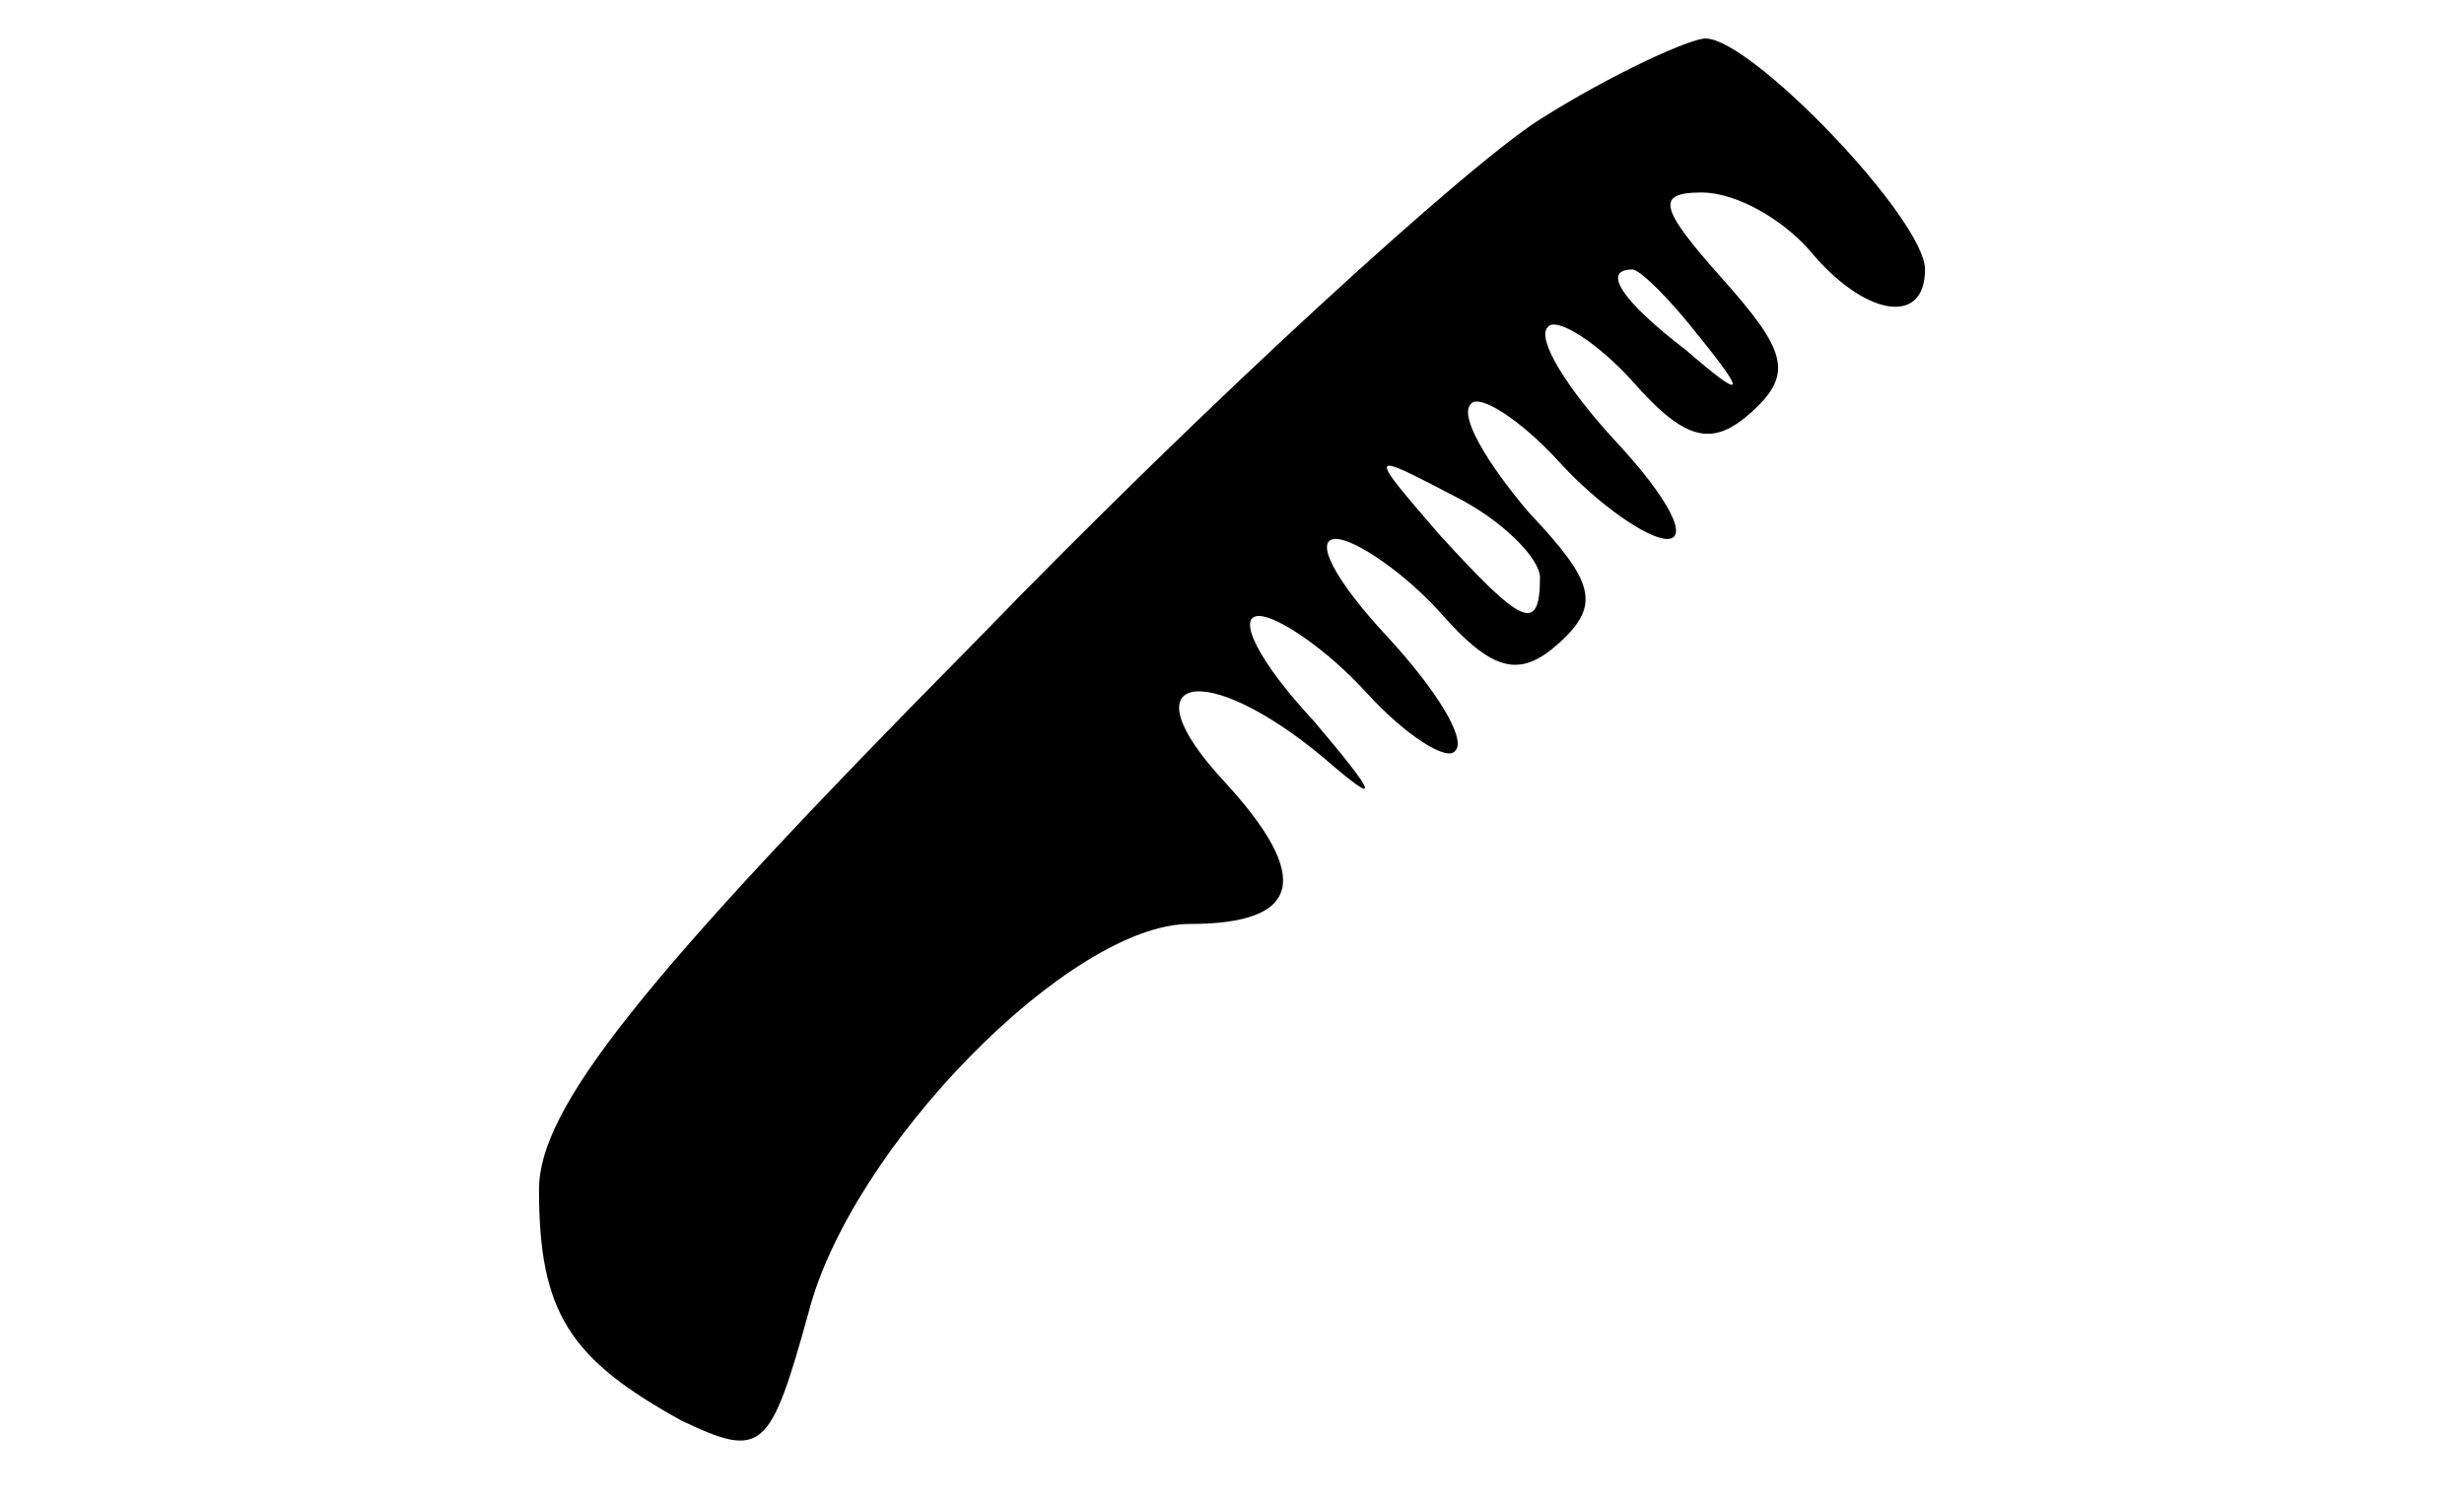 <?xml version="1.0" standalone="no"?>
<!DOCTYPE svg PUBLIC "-//W3C//DTD SVG 20010904//EN"
 "http://www.w3.org/TR/2001/REC-SVG-20010904/DTD/svg10.dtd">
<svg version="1.0" xmlns="http://www.w3.org/2000/svg"
 width="64pt" height="39pt" viewBox="0 0 64 39"
 preserveAspectRatio="xMidYMid meet">

<g transform="translate(0,39) scale(0.1,-0.1)"
fill="#000000" stroke="none">
<path d="M400 359 c-19 -12 -86 -73 -147 -136 -87 -88 -113 -121 -113 -142 0
-32 8 -44 37 -60 21 -10 23 -8 33 28 11 43 68 101 99 101 29 0 32 12 9 37 -26
28 -5 32 26 6 15 -13 14 -10 -3 10 -14 15 -20 27 -14 27 5 0 18 -9 28 -20 10
-11 21 -18 23 -15 3 3 -5 16 -18 30 -13 14 -19 25 -13 25 5 0 18 -9 27 -19 14
-16 21 -17 31 -8 11 10 9 16 -8 34 -11 13 -18 25 -15 28 2 3 13 -4 23 -15 10
-11 23 -20 28 -20 6 0 0 11 -13 25 -13 14 -21 27 -18 30 2 3 13 -4 22 -14 14
-16 21 -17 31 -8 11 10 9 16 -8 35 -16 18 -17 22 -5 22 9 0 21 -7 28 -15 14
-17 30 -20 30 -5 0 13 -45 60 -57 60 -4 0 -24 -9 -43 -21z m41 -56 c13 -16 12
-17 -3 -4 -17 13 -22 21 -14 21 2 0 10 -8 17 -17z m-41 -63 c0 -15 -5 -12 -26
11 -19 22 -19 22 4 10 12 -6 22 -16 22 -21z"/>
</g>
</svg>
